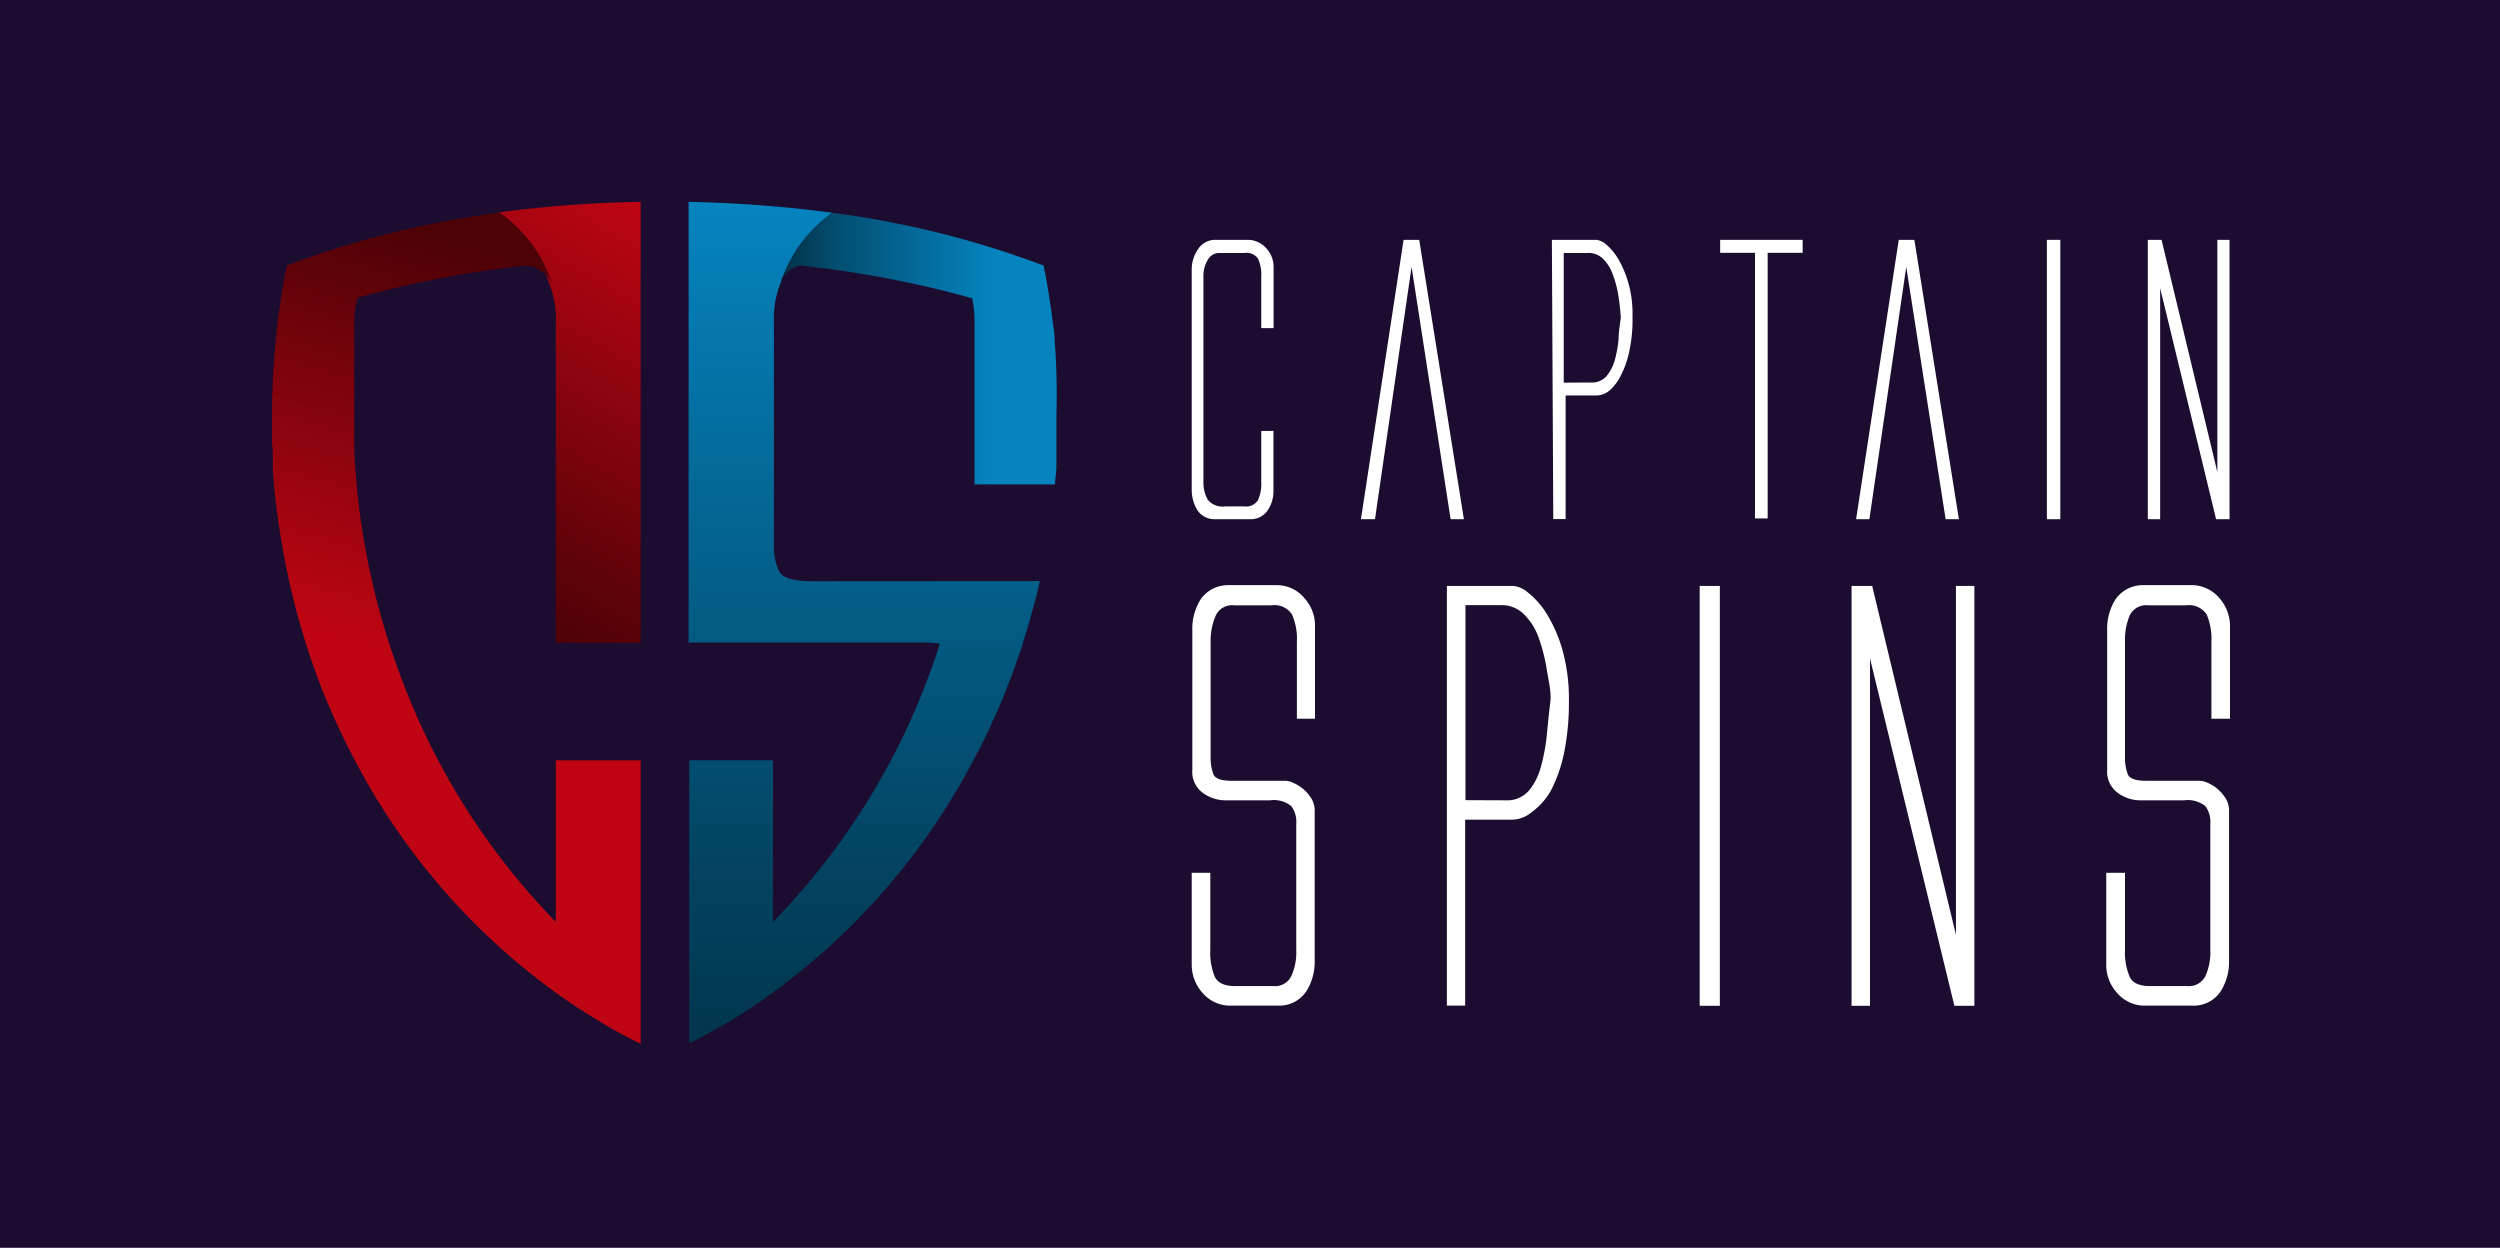 <svg xmlns="http://www.w3.org/2000/svg" xmlns:xlink="http://www.w3.org/1999/xlink" viewBox="0 0 160 79.86"><defs><linearGradient id="linear-gradient" x1="30.22" y1="600.39" x2="43.78" y2="623.88" gradientTransform="matrix(1, 0, 0, -1, 0, 638.44)" gradientUnits="userSpaceOnUse"><stop offset="0" stop-color="#4d0207"/><stop offset="0.21" stop-color="#610309"/><stop offset="0.33" stop-color="#70030b"/><stop offset="1" stop-color="#bf0513"/></linearGradient><linearGradient id="linear-gradient-2" x1="55.31" y1="571.63" x2="55.31" y2="625.51" gradientTransform="matrix(1, 0, 0, -1, 0, 638.44)" gradientUnits="userSpaceOnUse"><stop offset="0" stop-color="#02354d"/><stop offset="0.21" stop-color="#034361"/><stop offset="0.33" stop-color="#034d70"/><stop offset="1" stop-color="#0584bf"/></linearGradient><linearGradient id="linear-gradient-3" x1="36.81" y1="620.62" x2="29.27" y2="595.47" gradientTransform="matrix(1, 0, 0, -1, 0, 638.44)" gradientUnits="userSpaceOnUse"><stop offset="0" stop-color="#4d0207"/><stop offset="0.19" stop-color="#610309"/><stop offset="0.31" stop-color="#70030b"/><stop offset="1" stop-color="#bf0513"/></linearGradient><linearGradient id="linear-gradient-4" x1="50" y1="616.11" x2="67.72" y2="616.11" gradientTransform="matrix(1, 0, 0, -1, 0, 638.44)" gradientUnits="userSpaceOnUse"><stop offset="0.03" stop-color="#02354d"/><stop offset="0.13" stop-color="#034361"/><stop offset="0.19" stop-color="#034d70"/><stop offset="0.77" stop-color="#0584bf"/></linearGradient></defs><g id="Layer_2" data-name="Layer 2"><g id="Layer_1-2" data-name="Layer 1"><rect width="160" height="79.86" style="fill:#1b0c30;isolation:isolate"/><path d="M77.31,32a1.23,1.23,0,0,0,1.1.41h1.23a.89.89,0,0,0,.87-.4,2.57,2.57,0,0,0,.21-1.17V27.58h.78v3.89a2.16,2.16,0,0,1-.36,1.18,1.3,1.3,0,0,1-1.07.58H77.76a1.31,1.31,0,0,1-1.16-.63,2.53,2.53,0,0,1-.33-1.27V17.25a2.26,2.26,0,0,1,.41-1.31,1.3,1.3,0,0,1,1.14-.59h2.12a1.6,1.6,0,0,1,1.13.57,1.74,1.74,0,0,1,.44,1.15V21h-.79V17.73a2.49,2.49,0,0,0-.2-1.16.89.89,0,0,0-.87-.38H78a.82.82,0,0,0-.69.42,2,2,0,0,0-.29,1.13V30.83A2.19,2.19,0,0,0,77.31,32Z" style="fill:#fff"/><path d="M88,33.23H87.1l2.73-17.88h1l2.86,17.88h-.85l-2.5-16.15Z" style="fill:#fff"/><path d="M99.32,15.35h2.86a1.14,1.14,0,0,1,.62.3,3.68,3.68,0,0,1,.76.91,6.64,6.64,0,0,1,.65,1.53,7.2,7.2,0,0,1,.27,2.16,9.48,9.48,0,0,1-.21,2.25,6,6,0,0,1-.56,1.58A3.11,3.11,0,0,1,103,25a1.34,1.34,0,0,1-.8.31h-2v7.91h-.79Zm2.5,9.13a1.23,1.23,0,0,0,1-.41,2.79,2.79,0,0,0,.52-1,7.93,7.93,0,0,0,.25-1.36c0-.49.09-.95.14-1.38a14.09,14.09,0,0,0-.16-1.44,6.77,6.77,0,0,0-.35-1.32,2.69,2.69,0,0,0-.62-1,1.31,1.31,0,0,0-1-.38h-1.52v8.3Z" style="fill:#fff"/><path d="M115.37,15.35v.83h-2.24v17h-.81v-17h-2.23v-.83Z" style="fill:#fff"/><path d="M119.64,33.23h-.85l2.73-17.88h1l2.85,17.88h-.85L122,17.08Z" style="fill:#fff"/><path d="M131,15.35h.86V33.23H131Z" style="fill:#fff"/><path d="M137.46,33.23V15.35h.88l3.57,14.86V15.35h.78V33.23h-.86l-3.58-14.79V33.23Z" style="fill:#fff"/><path d="M77.48,41.07v7.32a3.13,3.13,0,0,0,.17,1.14c.1.29.49.44,1.16.44h3.43a1.32,1.32,0,0,1,.55.14,2.69,2.69,0,0,1,.62.39,2.61,2.61,0,0,1,.51.59,1.5,1.5,0,0,1,.22.77v9.65a3.51,3.51,0,0,1-.54,1.94,2.07,2.07,0,0,1-1.79.91H78.63a2.34,2.34,0,0,1-1.7-.85,2.71,2.71,0,0,1-.66-1.72V55.86h1.19v4.92a4,4,0,0,0,.3,1.76c.21.39.64.57,1.31.57H81.5a1.16,1.16,0,0,0,1.14-.63,3.71,3.71,0,0,0,.32-1.7V52.72a1.66,1.66,0,0,0-.32-1.13,1.78,1.78,0,0,0-1.36-.37H78.36A2.48,2.48,0,0,1,77,50.76a1.67,1.67,0,0,1-.69-1.51V40.36a3.52,3.52,0,0,1,.53-2,2.12,2.12,0,0,1,1.78-.91h3.19a2.31,2.31,0,0,1,1.69.85,2.6,2.6,0,0,1,.66,1.72V46H83V41.1a3.9,3.9,0,0,0-.31-1.77,1.33,1.33,0,0,0-1.3-.59H79a1.16,1.16,0,0,0-1.18.63A4,4,0,0,0,77.48,41.07Z" style="fill:#fff"/><path d="M92.6,37.5h4.28a1.73,1.73,0,0,1,.93.44A5.26,5.26,0,0,1,99,39.3a9.26,9.26,0,0,1,1,2.31,11.63,11.63,0,0,1,.41,3.25,16.06,16.06,0,0,1-.32,3.38,9.27,9.27,0,0,1-.84,2.37A4.38,4.38,0,0,1,98,52a2,2,0,0,1-1.2.46H93.77v11.9H92.6Zm3.75,13.72a1.84,1.84,0,0,0,1.49-.61,3.92,3.92,0,0,0,.78-1.55A11.85,11.85,0,0,0,99,47c.07-.74.14-1.43.22-2.07s-.13-1.44-.24-2.16a11.42,11.42,0,0,0-.52-2,4,4,0,0,0-.93-1.46,2,2,0,0,0-1.45-.58H93.79V51.21Z" style="fill:#fff"/><path d="M108.78,37.5h1.29V64.37h-1.29Z" style="fill:#fff"/><path d="M118.5,64.37V37.5h1.32l5.36,22.33V37.5h1.18V64.37h-1.28l-5.4-22.23V64.37Z" style="fill:#fff"/><path d="M136,41.07v7.32a3.13,3.13,0,0,0,.17,1.14c.1.29.49.44,1.16.44h3.43a1.32,1.32,0,0,1,.55.14,2.32,2.32,0,0,1,.62.39,2.61,2.61,0,0,1,.51.59,1.5,1.5,0,0,1,.22.77v9.65a3.51,3.51,0,0,1-.54,1.94,2.06,2.06,0,0,1-1.78.91h-3.18a2.34,2.34,0,0,1-1.7-.85,2.65,2.65,0,0,1-.66-1.72V55.86H136v4.92a4,4,0,0,0,.31,1.76c.2.39.64.57,1.31.57H140a1.17,1.17,0,0,0,1.14-.63,3.68,3.68,0,0,0,.32-1.7V52.72a1.66,1.66,0,0,0-.32-1.13,1.81,1.81,0,0,0-1.36-.37H136.9a2.46,2.46,0,0,1-1.34-.46,1.68,1.68,0,0,1-.7-1.51V40.36a3.52,3.52,0,0,1,.53-2,2.13,2.13,0,0,1,1.79-.91h3.18a2.34,2.34,0,0,1,1.7.85,2.71,2.71,0,0,1,.66,1.72V46h-1.19V41.1a4.06,4.06,0,0,0-.3-1.77,1.35,1.35,0,0,0-1.31-.59h-2.43a1.17,1.17,0,0,0-1.18.63A4,4,0,0,0,136,41.07Z" style="fill:#fff"/><path d="M41,12.92V41.14H35.57V20.63a5.91,5.91,0,0,0-.41-2.45,8.85,8.85,0,0,0-3.36-4.57A77.93,77.93,0,0,1,41,12.92Z" style="fill:url(#linear-gradient)"/><path d="M66.55,37.19c-.07.31-.14.62-.22.94s-.16.61-.25.92-.19.71-.3,1.07-.21.69-.31,1c0,.15-.09.3-.14.45-.12.36-.25.71-.37,1.07s-.29.79-.44,1.17c-.32.85-.68,1.69-1.06,2.5-.09.21-.18.41-.28.61s-.19.41-.3.61a2.26,2.26,0,0,1-.11.22c-.09.18-.18.37-.29.55s-.13.28-.21.42l-.55,1a43.16,43.16,0,0,1-10.93,12.8,38.66,38.66,0,0,1-4,2.79c-.87.52-1.77,1-2.68,1.47V48.66h5.36V59a44.76,44.76,0,0,0,9.76-15.19c.33-.86.65-1.73.92-2.62a10.24,10.24,0,0,0-1.36-.07H44.07V12.92a81.2,81.2,0,0,1,9.21.7A8.83,8.83,0,0,0,50,18a6.24,6.24,0,0,0-.47,2.64V34.9a3.65,3.65,0,0,0,.32,1.64c.2.44.93.66,2.14.66Z" style="fill:url(#linear-gradient-2)"/><path d="M41,48.66V66.8q-1.27-.61-2.49-1.35a38.69,38.69,0,0,1-4.29-2.94A42.87,42.87,0,0,1,22.67,48.58a46.19,46.19,0,0,1-2.17-4.75A47.22,47.22,0,0,1,18,34.55h0c-.1-.54-.18-1.09-.25-1.62s-.14-1.11-.19-1.65-.07-.79-.1-1.19c0-.24,0-.49,0-.73s0-.66-.05-1c0-.18,0-.35,0-.53s0-.54,0-.81a1.88,1.88,0,0,1,0-.33v-.2a47.8,47.8,0,0,1,.25-4.81c.07-.79.17-1.59.29-2.37.06-.4.12-.79.19-1.18s.14-.75.22-1.13l.62-.24a60.8,60.8,0,0,1,13-3.15,8.85,8.85,0,0,1,3.36,4.57,2.46,2.46,0,0,0-.23-.42A2.16,2.16,0,0,0,33.68,17,65.74,65.74,0,0,0,22.9,19.05a5,5,0,0,0-.23,1.58v6c0,.71,0,1.41,0,2.12a47.45,47.45,0,0,0,3.17,15.06A44.7,44.7,0,0,0,35.57,59V48.66Z" style="fill:url(#linear-gradient-3)"/><path d="M67.49,21.68c0-.4-.08-.8-.13-1.19-.15-1.19-.34-2.35-.57-3.5l-.53-.19a60,60,0,0,0-13-3.18A8.83,8.83,0,0,0,50,18a.61.61,0,0,0,0-.12A1.8,1.8,0,0,1,51.22,17a66.61,66.61,0,0,1,11,2.09,7.41,7.41,0,0,1,.15,1.62v1h0V31h5.14L67.61,30h0c0-.07,0-.13,0-.19,0-.3,0-.58,0-.88s0-.32,0-.49v0c0-.61,0-1.24,0-1.87A45,45,0,0,0,67.49,21.68Z" style="fill:url(#linear-gradient-4)"/></g></g></svg>